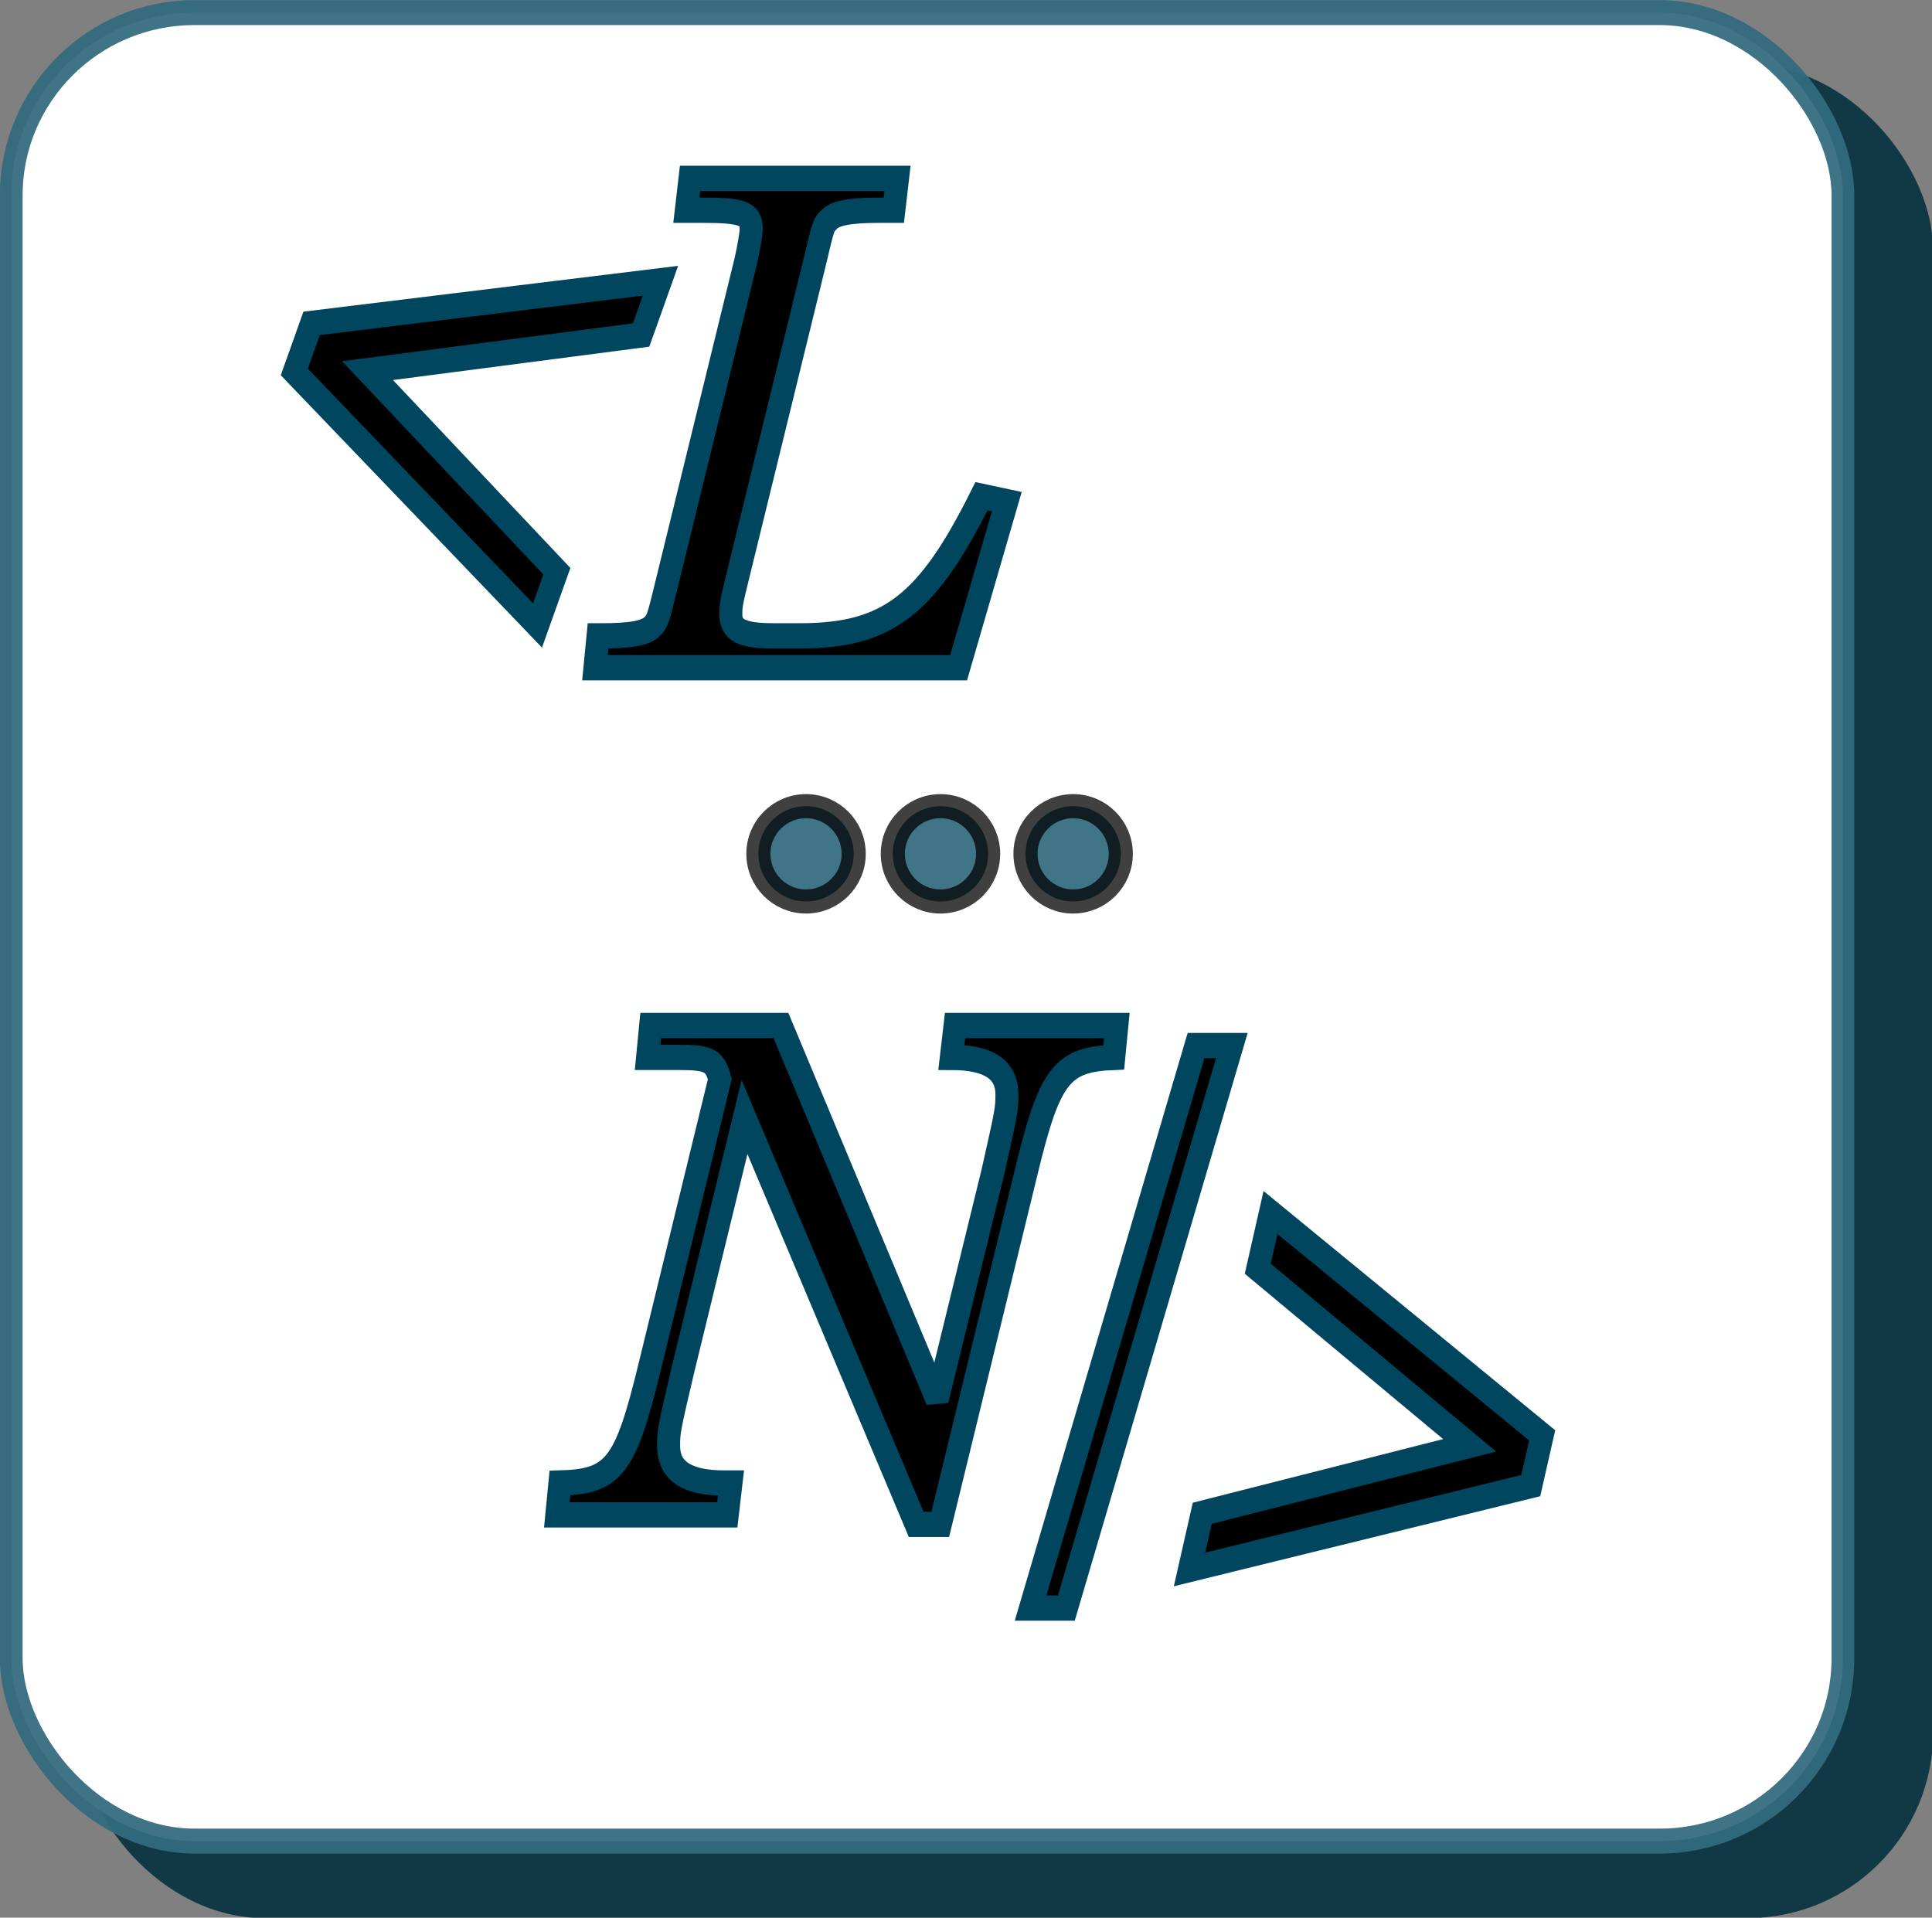 <?xml version="1.0" encoding="UTF-8" standalone="no"?>
<!-- Created with Inkscape (http://www.inkscape.org/) -->

<svg
   xmlns:dc="http://purl.org/dc/elements/1.1/"
   xmlns:cc="http://creativecommons.org/ns#"
   xmlns:rdf="http://www.w3.org/1999/02/22-rdf-syntax-ns#"
   xmlns:svg="http://www.w3.org/2000/svg"
   xmlns="http://www.w3.org/2000/svg"
   xmlns:xlink="http://www.w3.org/1999/xlink"
   xmlns:sodipodi="http://sodipodi.sourceforge.net/DTD/sodipodi-0.dtd"
   xmlns:inkscape="http://www.inkscape.org/namespaces/inkscape"
   width="275.809"
   height="273.773"
   viewBox="0 0 72.974 72.436"
   version="1.1"
   id="svg8"
   inkscape:version="0.92.3 (2405546, 2018-03-11)"
   sodipodi:docname="drawing.svg">
  <rect x="0" y="0" width="72.974" height="72.436" fill="#808080" stroke="none"/>
  <defs
     id="defs2">
    <linearGradient
       inkscape:collect="always"
       id="linearGradient837">
      <stop
         style="stop-color:#000000;stop-opacity:1;"
         offset="0"
         id="stop833" />
      <stop
         style="stop-color:#000000;stop-opacity:0;"
         offset="1"
         id="stop835" />
    </linearGradient>
    <linearGradient
       inkscape:collect="always"
       xlink:href="#linearGradient837"
       id="linearGradient839"
       x1="28.572"
       y1="97.358"
       x2="105.818"
       y2="97.358"
       gradientUnits="userSpaceOnUse" />
  </defs>
  <sodipodi:namedview
     id="base"
     pagecolor="#ffffff"
     bordercolor="#666666"
     borderopacity="1.0"
     inkscape:pageopacity="0.0"
     inkscape:pageshadow="2"
     inkscape:zoom="0.98994949"
     inkscape:cx="83.386426"
     inkscape:cy="124.50769"
     inkscape:document-units="mm"
     inkscape:current-layer="flowRoot823"
     showgrid="false"
     units="px"
     inkscape:window-width="1366"
     inkscape:window-height="689"
     inkscape:window-x="0"
     inkscape:window-y="0"
     inkscape:window-maximized="1" />
  <g
     inkscape:label="Layer 1"
     inkscape:groupmode="layer"
     id="layer1"
     transform="translate(5.7422435e-7,-224.564)">
    <g
       aria-label="&lt;L
  N/&gt;"
       transform="matrix(0.583,0,0,0.64,6.031,189.589)"
       style="font-style:italic;font-variant:normal;font-weight:normal;font-stretch:normal;font-size:40px;line-height:1.25;font-family:'Century Schoolbook L';-inkscape-font-specification:'Century Schoolbook L, Italic';font-variant-ligatures:normal;font-variant-caps:normal;font-variant-numeric:normal;font-feature-settings:normal;text-align:start;letter-spacing:0px;word-spacing:0px;writing-mode:lr-tb;text-anchor:start;fill:#000000;fill-opacity:1;fill-rule:nonzero;stroke:#00465f;stroke-width:1.492;stroke-miterlimit:3.2;stroke-dasharray:none;stroke-opacity:1"
       id="flowRoot823">
      <rect
         ry="10.939"
         rx="12.014"
         y="58.463"
         x="-5.247"
         height="109.392"
         width="120.143"
         id="rect866"
         style="opacity:1;fill:#103845;fill-opacity:1;fill-rule:nonzero;stroke:none;stroke-width:1.492;stroke-miterlimit:3.2;stroke-dasharray:none;stroke-opacity:0.937" />
      <rect
         style="opacity:1;fill:#ffffff;fill-opacity:1;fill-rule:nonzero;stroke:#336b7f;stroke-width:1.473;stroke-miterlimit:3.2;stroke-dasharray:none;stroke-opacity:0.937"
         id="rect864"
         width="118.67"
         height="107.919"
         x="-9.616"
         y="55.393"
         rx="11.867"
         ry="10.792" />
      <path
         d="M 31.19,74.421 32.444,71.218 9.844,73.735 8.723,76.599 24.479,91.564 25.733,88.362 13.465,76.524 Z"
         style="fill:#000000;fill-opacity:1;fill-rule:nonzero;stroke:#00465f;stroke-width:1.492;stroke-miterlimit:3.2;stroke-dasharray:none;stroke-opacity:1"
         id="path849"
         inkscape:connector-curvature="0" />
      <path
         d="m 53.243,83.937 c -3.52,6.44 -6.08,8.24 -11.76,8.24 h -1.68 c -2.08,0 -2.8,-0.32 -2.8,-1.28 0,-0.52 0.04,-0.72 0.44,-2.2 l 5,-18.6 c 0.56,-2.16 0.56,-2.16 0.92,-2.48 0.4,-0.4 1.36,-0.56 3.32,-0.56 h 0.88 l 0.24,-1.88 h -13.44 l -0.24,1.88 h 1.04 c 2.6,0 3.16,0.2 3.16,1.08 0,0.32 -0.16,1.16 -0.36,1.96 l -5.12,19.04 c -0.56,2.12 -0.6,2.16 -0.92,2.48 -0.44,0.4 -1.36,0.56 -3.32,0.56 h -0.2 l -0.2,1.88 h 23.56 l 3.12,-9.8 z"
         style="fill:#000000;fill-opacity:1;fill-rule:nonzero;stroke:#00465f;stroke-width:1.492;stroke-miterlimit:3.2;stroke-dasharray:none;stroke-opacity:1"
         id="path851"
         inkscape:connector-curvature="0" />
      <path
         d="m 40.252,115.177 h -8.44 l -0.2,1.88 h 2.08 c 1.92,0 2.28,0.2 2.6,1.28 l -4.56,17.04 c -1.56,5.84 -2.32,6.72 -5.8,6.8 l -0.2,1.88 h 11.04 l 0.24,-1.88 h -0.44 c -2.44,0 -3.6,-0.72 -3.6,-2.2 0,-0.88 0.04,-1.04 0.96,-4.6 l 3.96,-14.8 11.12,24.04 h 1.56 l 5.56,-20.76 c 1.52,-5.76 2.32,-6.68 5.68,-6.8 l 0.2,-1.88 h -10.48 l -0.24,1.88 c 2.44,0 3.6,0.72 3.6,2.2 0,0.88 -0.04,1.04 -0.92,4.6 l -3.6,13.4 z"
         style="fill:#000000;fill-opacity:1;fill-rule:nonzero;stroke:#00465f;stroke-width:1.492;stroke-miterlimit:3.2;stroke-dasharray:none;stroke-opacity:1"
         id="path853"
         inkscape:connector-curvature="0" />
      <path
         d="m 67.144,116.358 -10.72,33.2 h 2.32 l 10.72,-33.2 z"
         style="fill:#000000;fill-opacity:1;fill-rule:nonzero;stroke:#00465f;stroke-width:1.492;stroke-miterlimit:3.2;stroke-dasharray:none;stroke-opacity:1"
         id="path855"
         inkscape:connector-curvature="0" />
      <path
         d="m 71.144,129.529 13.727,10.424 -17.324,4.01 -0.826,3.316 22.11,-4.949 0.739,-2.965 -17.6,-13.152 z"
         style="fill:#000000;fill-opacity:1;fill-rule:nonzero;stroke:#00465f;stroke-width:1.492;stroke-miterlimit:3.2;stroke-dasharray:none;stroke-opacity:1"
         id="path857"
         inkscape:connector-curvature="0" />
    </g>
    <g
       id="g847"
       transform="translate(-15.826,5.051)">
      <circle
         r="1.8"
         cy="251.765"
         cx="46.271"
         id="path829"
         style="opacity:0.75;fill:#00465f;fill-opacity:1;fill-rule:nonzero;stroke:#000000;stroke-width:0.911;stroke-miterlimit:3.2;stroke-dasharray:none;stroke-opacity:1" />
      <circle
         style="opacity:0.75;fill:#00465f;fill-opacity:1;fill-rule:nonzero;stroke:#000000;stroke-width:0.911;stroke-miterlimit:3.2;stroke-dasharray:none;stroke-opacity:1"
         id="circle831"
         cx="51.349"
         cy="251.765"
         r="1.8" />
      <circle
         r="1.8"
         cy="251.765"
         cx="56.36"
         id="circle833"
         style="opacity:0.75;fill:#00465f;fill-opacity:1;fill-rule:nonzero;stroke:#000000;stroke-width:0.911;stroke-miterlimit:3.2;stroke-dasharray:none;stroke-opacity:1" />
    </g>
  </g>
</svg>
